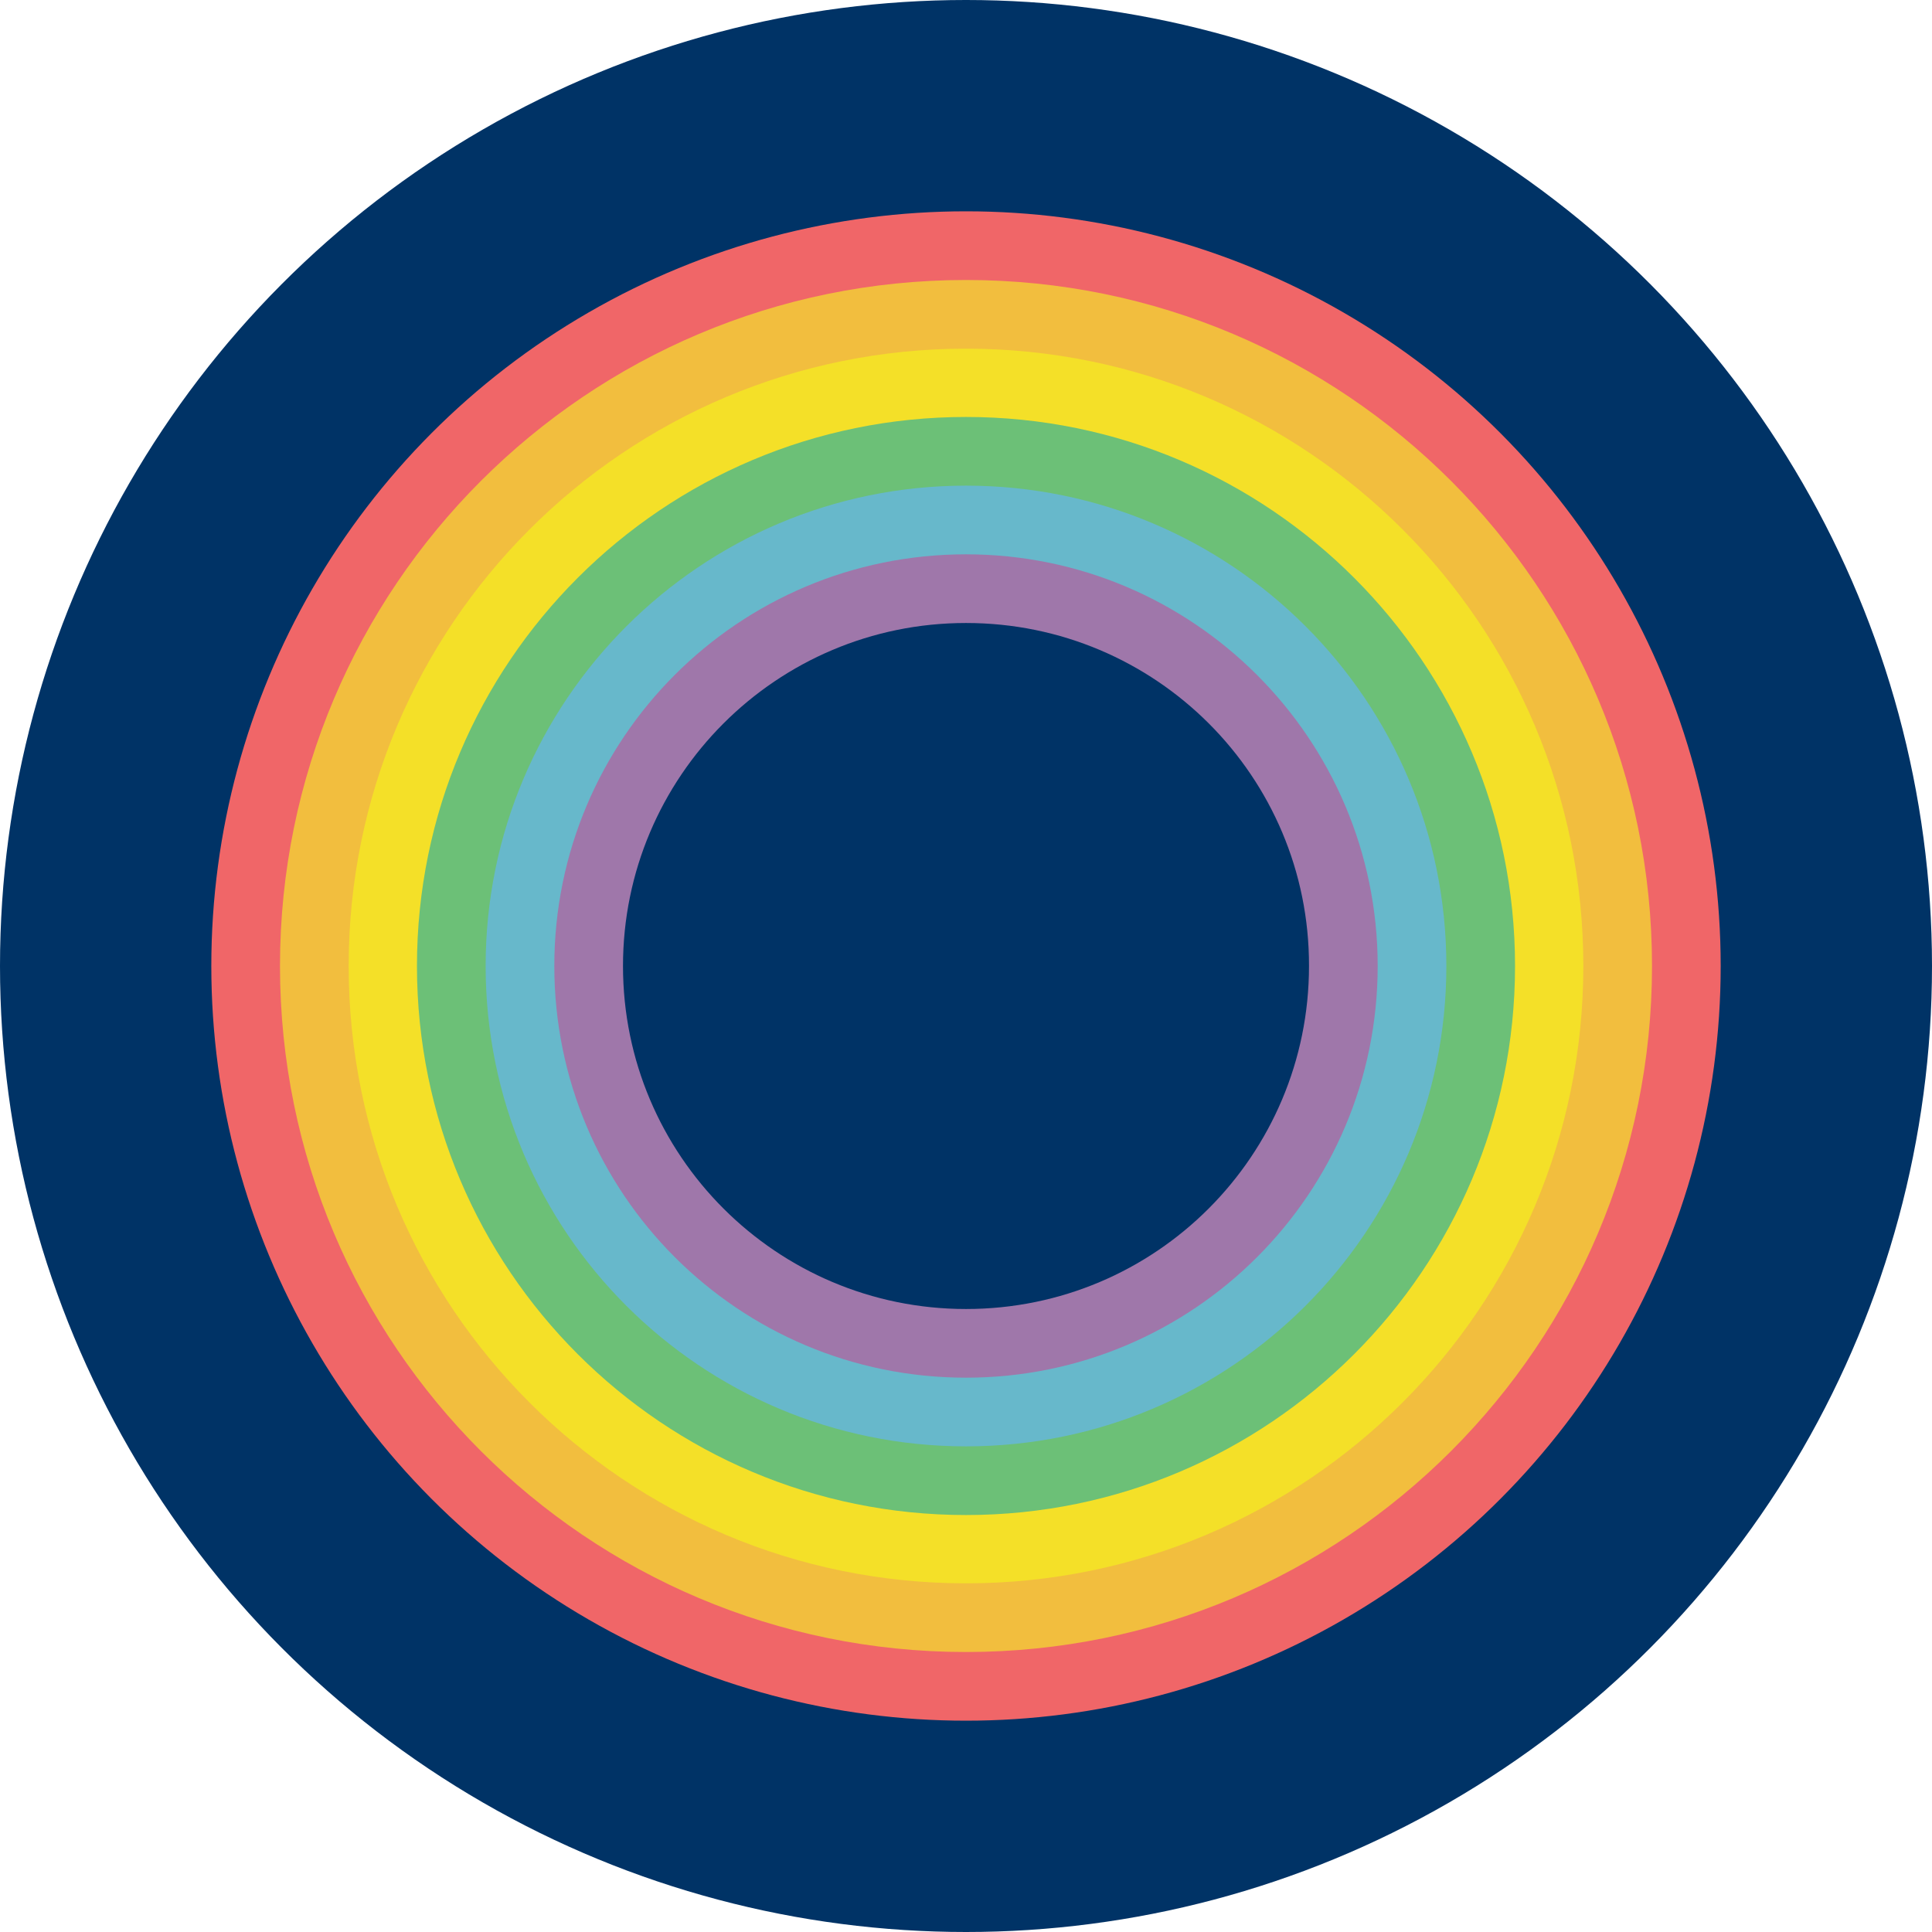 <?xml version="1.0" encoding="utf-8"?>
<!-- Generator: Adobe Illustrator 25.2.1, SVG Export Plug-In . SVG Version: 6.00 Build 0)  -->
<svg version="1.1" id="Layer_1" xmlns="http://www.w3.org/2000/svg" xmlns:xlink="http://www.w3.org/1999/xlink" x="0px" y="0px"
	 viewBox="0 0 512 512" style="enable-background:new 0 0 512 512;" xml:space="preserve">
<style type="text/css">
	.st0{fill:#003366;}
	.st1{fill:#F06668;}
	.st2{fill:#F2BE3E;}
	.st3{fill:#F4E028;}
	.st4{fill:#6CC077;}
	.st5{fill:#67B8CB;}
	.st6{fill:#9F77AA;}
</style>
<circle class="st0" cx="256" cy="256" r="256"/>
<g>
	<circle class="st1" cx="256" cy="256" r="200"/>
	<path class="st2" d="M256,74.2C155.6,74.2,74.2,155.6,74.2,256S155.6,437.8,256,437.8S437.8,356.4,437.8,256S356.4,74.2,256,74.2z"
		/>
	<path class="st3" d="M256,92.4c-90.4,0-163.6,73.3-163.6,163.6c0,90.4,73.3,163.6,163.6,163.6S419.6,346.4,419.6,256
		S346.4,92.4,256,92.4z"/>
	<path class="st4" d="M256,110.5c-80.3,0-145.5,65.1-145.5,145.5S175.7,401.5,256,401.5S401.5,336.3,401.5,256
		S336.3,110.5,256,110.5z"/>
	<path class="st5" d="M256,128.7c-70.2,0-127.3,56.9-127.3,127.3S185.7,383.3,256,383.3S383.3,326.3,383.3,256
		S326.3,128.7,256,128.7z"/>
	<path class="st6" d="M256,146.9c-60.3,0-109.1,48.8-109.1,109.1S195.7,365.1,256,365.1S365.1,316.2,365.1,256
		S316.2,146.9,256,146.9z"/>
	<path class="st0" d="M256,165.1c-50.2,0-90.9,40.7-90.9,90.9s40.7,90.9,90.9,90.9c50.3,0,90.9-40.7,90.9-90.9
		C347,205.8,306.3,165.1,256,165.1z"/>
</g>
</svg>
